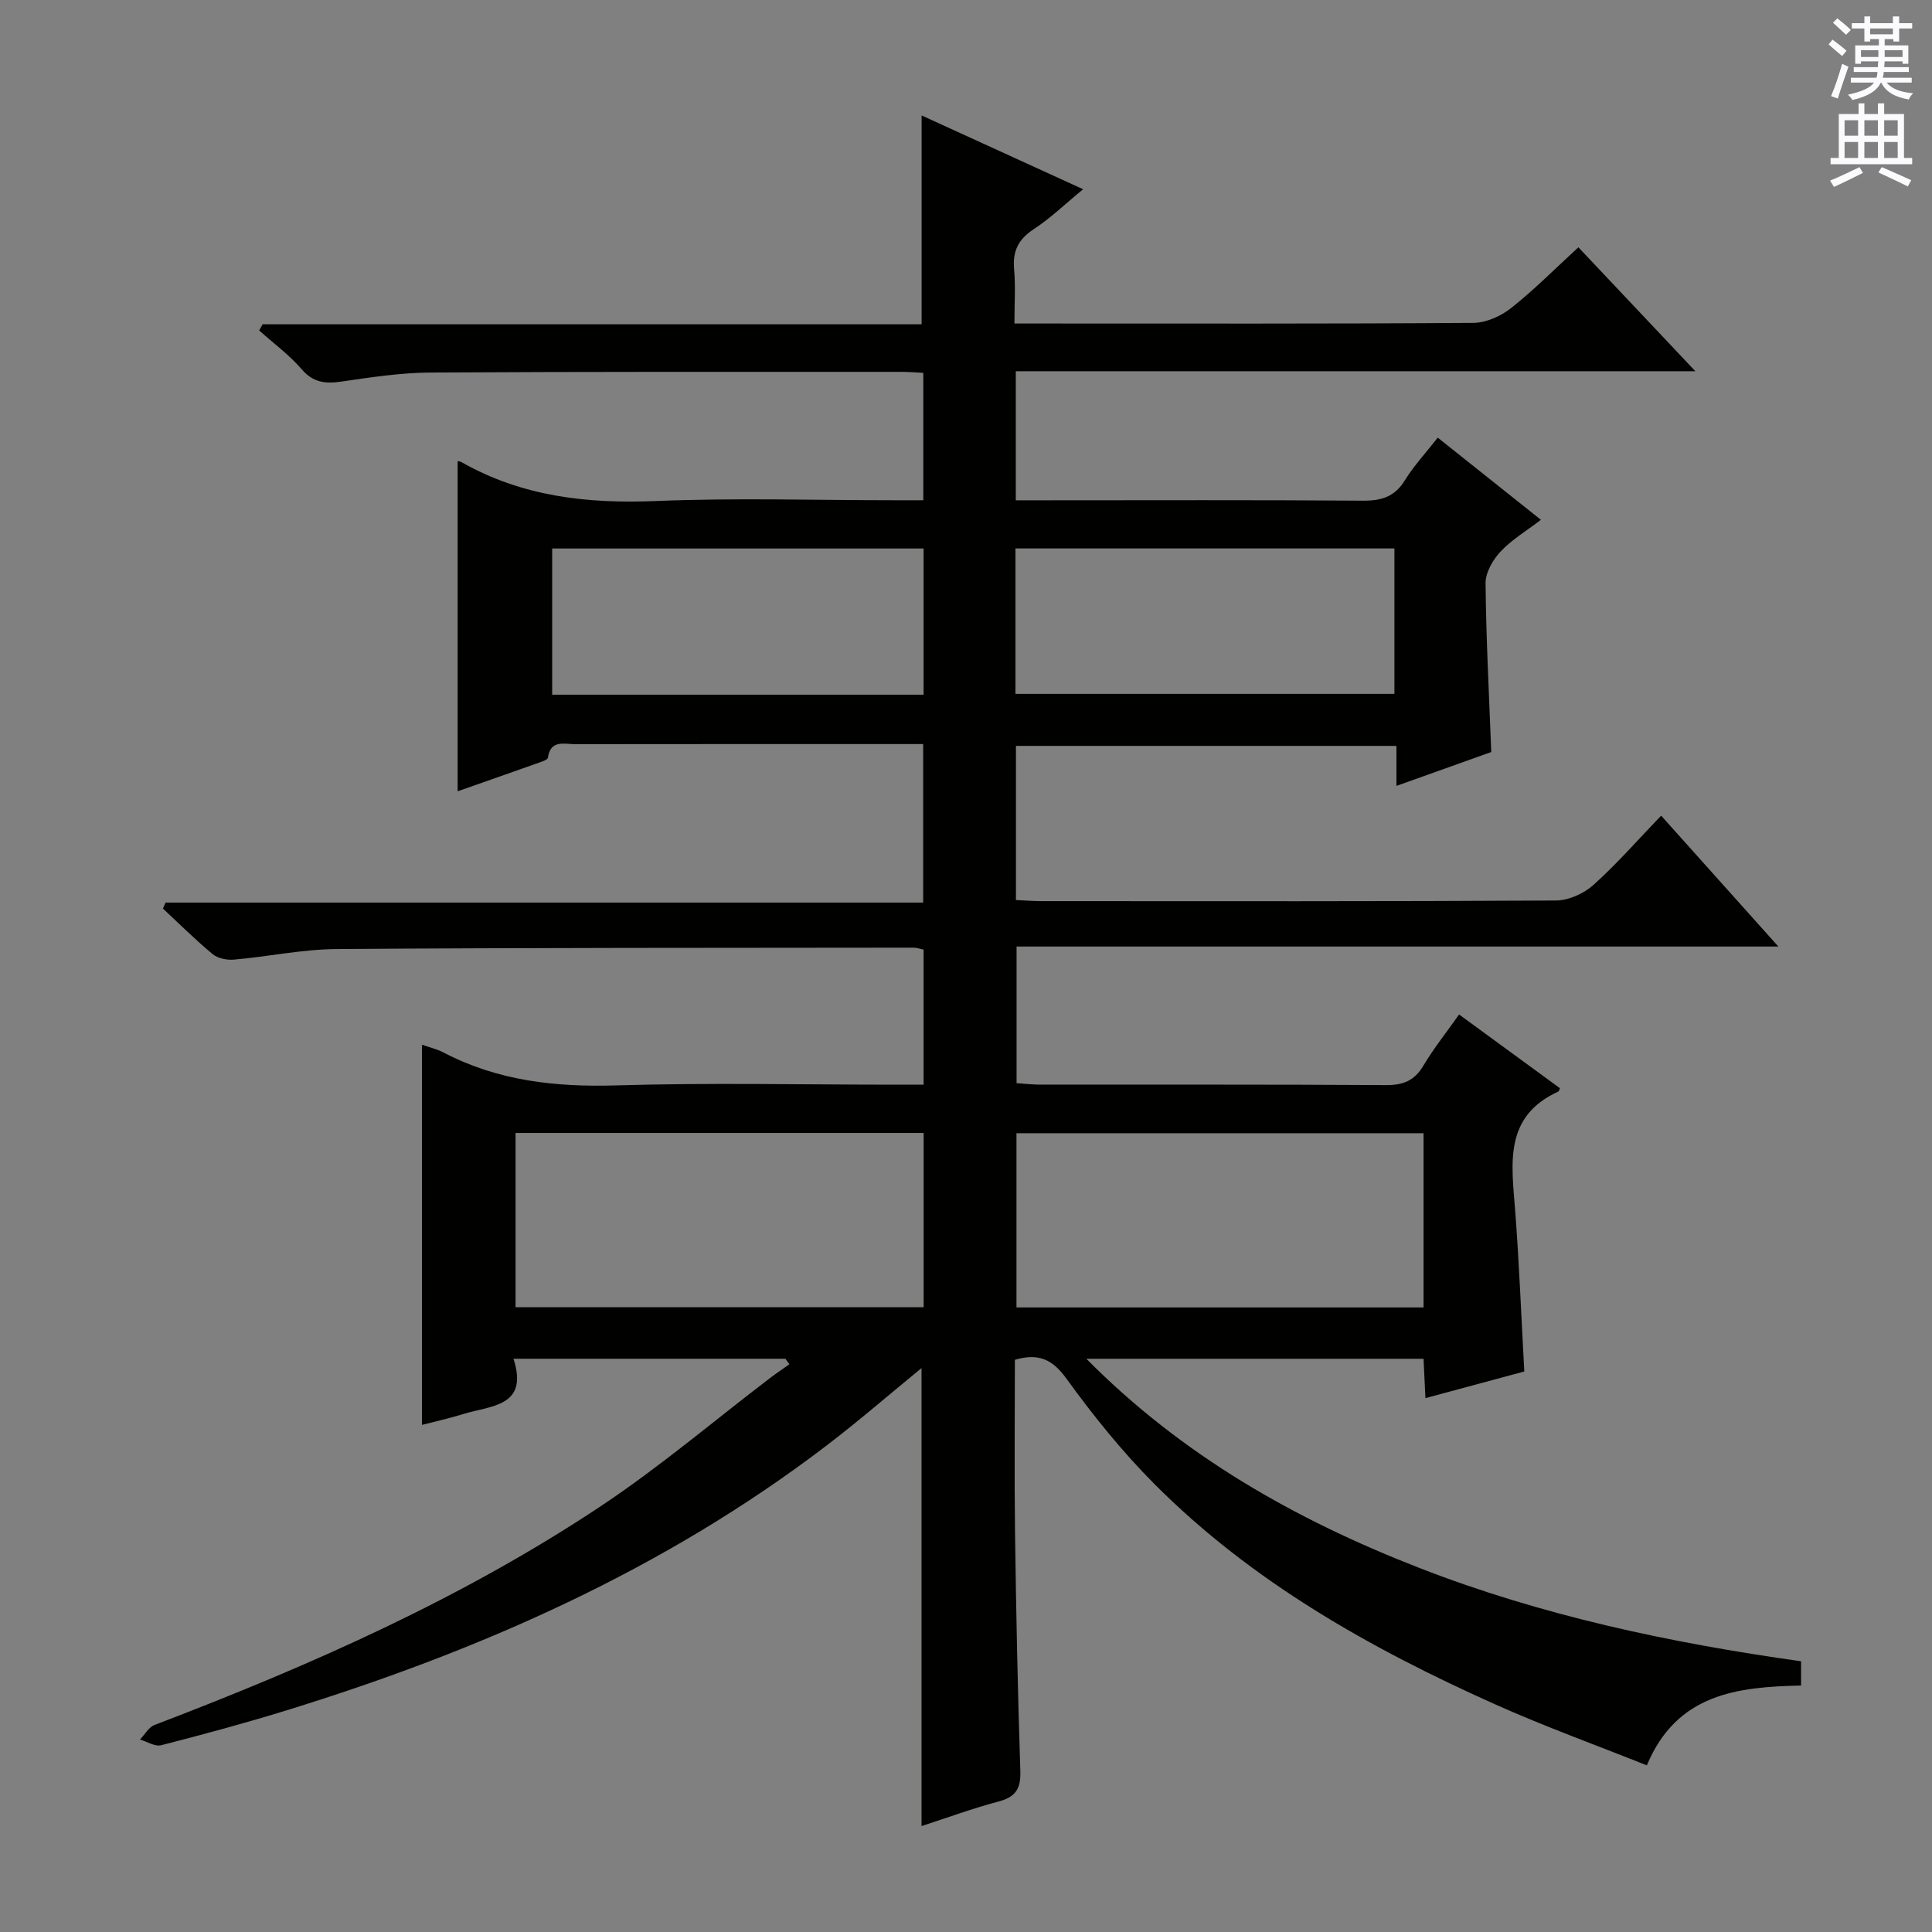 <svg enable-background="new 0 0 400 400" viewBox="0 0 400 400" xmlns="http://www.w3.org/2000/svg"><rect x="0" y="0" width="400" height="400" fill="#808080" stroke="none"/><path d="m210.12 281.53c0 11.8-.13 23.76.03 35.71.22 16.48.56 32.96 1.1 49.43.12 3.65-.95 5.37-4.5 6.31-5.42 1.43-10.7 3.39-15.96 5.09 0-31.71 0-63.17 0-94.82-6.6 5.4-13 10.95-19.72 16.08-33.63 25.66-71.67 42.41-111.81 54.8-8.56 2.64-17.22 4.98-25.89 7.2-1.28.33-2.92-.75-4.39-1.18 1-1.03 1.82-2.56 3.03-3.02 32.23-12.3 63.7-26.2 92.49-45.37 12.15-8.09 23.34-17.62 34.98-26.49 1.29-.98 2.64-1.88 3.96-2.82-.28-.38-.55-.76-.83-1.14-18.53 0-37.07 0-56.3 0 3.23 9.98-4.71 9.68-10.43 11.46-2.81.87-5.69 1.51-8.51 2.24 0-26.4 0-52.47 0-78.71 1.4.5 3.03.87 4.46 1.61 11.23 5.87 23.14 7.18 35.7 6.81 19.32-.58 38.66-.15 57.99-.15h5.7c0-9.64 0-18.7 0-27.96-.79-.17-1.41-.41-2.02-.41-39.83.05-79.66 0-119.49.29-7.1.05-14.18 1.57-21.29 2.19-1.45.13-3.34-.26-4.41-1.15-3.57-2.96-6.87-6.25-10.27-9.42.18-.41.36-.83.54-1.24h156.85c0-11.23 0-21.76 0-32.82-1.78 0-3.4 0-5.02 0-22.33 0-44.67-.01-67 .02-2.28 0-5.14-.98-5.67 2.81-.06.4-1.06.74-1.68.96-5.77 2.05-11.55 4.07-17.01 5.99 0-22.88 0-45.58 0-68.32-.11-.02.4-.06.76.15 12.57 7.16 26.1 8.66 40.37 8.07 16.47-.68 32.99-.16 49.49-.16h5.79c0-9.02 0-17.57 0-26.38-1.63-.08-3.1-.2-4.56-.2-32.5.01-65-.06-97.5.14-6.11.04-12.25.97-18.31 1.86-3.36.49-5.91.28-8.34-2.55-2.57-2.98-5.83-5.37-8.79-8.02.24-.43.47-.85.71-1.28h136.44c0-14.63 0-28.69 0-43.24 10.78 4.93 21.83 9.97 33.44 15.28-3.68 3.02-6.76 6-10.27 8.3-3.2 2.1-4.35 4.57-4.02 8.29.31 3.46.07 6.96.07 11.21h5.51c29.83 0 59.67.08 89.5-.13 2.64-.02 5.7-1.39 7.82-3.07 4.79-3.79 9.12-8.17 13.93-12.58 7.99 8.47 15.71 16.65 24.22 25.66-47.47 0-93.96 0-140.7 0v26.72h5.84c22 0 44-.09 66 .08 3.86.03 6.62-.8 8.72-4.23 1.82-2.95 4.23-5.54 6.8-8.82 7.04 5.61 13.99 11.14 21.36 17.01-3.01 2.31-6.05 4.11-8.37 6.59-1.59 1.7-3.11 4.34-3.09 6.54.11 11.46.72 22.91 1.18 34.95-6.16 2.2-12.64 4.51-19.63 7.01 0-3.02 0-5.46 0-8.28-26.4 0-52.43 0-78.78 0v31.91c1.76.08 3.54.23 5.32.23 35.5.01 71 .08 106.5-.13 2.61-.02 5.74-1.43 7.72-3.2 4.81-4.31 9.09-9.22 14.04-14.37 8.16 9.11 15.84 17.68 24.27 27.1-53.2 0-105.24 0-157.72 0v28.29c1.52.1 3.27.3 5.01.3 23.83.02 47.67-.06 71.5.1 3.58.02 5.88-.94 7.72-4.03 2.11-3.55 4.71-6.8 7.39-10.59 7.12 5.21 14.02 10.25 20.89 15.27-.19.39-.22.63-.34.68-11.32 5.15-9.69 14.9-8.95 24.54.84 10.92 1.26 21.86 1.9 33.42-6.38 1.72-13.18 3.55-20.47 5.52-.14-2.97-.26-5.4-.39-8.15-23.07 0-46 0-69.81 0 19.84 20.05 43.27 33.29 68.75 43.23s52.06 15.58 79.22 19.4v5.02c-13.12.29-25.72 1.64-31.93 16.53-10.61-4.24-21.2-8.06-31.44-12.65-25.81-11.55-50.3-25.34-70.46-45.55-6.66-6.68-12.66-14.13-18.2-21.78-2.88-4-5.71-5.45-10.74-3.99zm-18.89-46.96c-28.36 0-56.36 0-84.49 0v36.08h84.49c0-12.24 0-24.14 0-36.08zm103.5.05c-28.42 0-56.42 0-84.28 0v36.07h84.28c0-12.1 0-23.88 0-36.07zm-84.49-90.96h78.46c0-10.23 0-20.13 0-30.11-26.3 0-52.29 0-78.46 0zm-19.02.17c0-10.46 0-20.36 0-30.27-25.9 0-51.43 0-76.9 0v30.27z" fill="#010100"/><g fill="#fbfafc"><path d="m378.6 9.2.8-1c.9.7 1.9 1.4 2.9 2.3l-.9 1.1c-1.1-.9-2-1.7-2.8-2.4zm.5 10.7c.9-2.1 1.6-4.3 2.3-6.7.4.2.8.4 1.3.6-.7 2.1-1.5 4.3-2.2 6.6zm.4-15.2.9-.9c1 .8 2 1.6 2.8 2.4l-1 1c-1-.9-1.9-1.8-2.7-2.5zm12.5-1.3h1.2v1.4h2.7v1.1h-2.7v2.7h-1.2v-.5h-1.8v1.3h4.9v3.8h-1.2v-.5h-3.7c0 .4-.1.9-.1 1.2h5.1v1h-5.2c0 .5-.1.9-.2 1.2h6v1h-5.2c1.1 1.3 2.9 2 5.5 2.2-.4.4-.7.8-.9 1.3-2.9-.5-4.8-1.6-5.7-3.5h-.1c-.8 1.7-2.7 2.9-5.9 3.6-.2-.4-.6-.8-.9-1.1 2.8-.6 4.6-1.4 5.4-2.5h-4.8v-1h5.3c.1-.3.2-.7.2-1.2h-4.9v-1h5c0-.4 0-.8.1-1.2h-3.6v.5h-1.2v-3.8h4.9v-1.3h-1.8v.5h-1.2v-2.7h-2.6v-1.1h2.6v-1.4h1.2v1.4h4.7v-1.4zm-6.7 8.4h3.6c0-.4 0-.9 0-1.4h-3.6zm1.9-4.7h4.7v-1.2h-4.7zm6.7 3.3h-3.7v1.4h3.7z"/><path d="m384.7 21.4h1.3v2.2h2.8v-2.2h1.3v2.2h4.1v9.1h1.7v1.3h-16.9v-1.3h1.7v-9.1h4.1v-2.2zm.3 13.2.7 1.2c-1.8.9-3.8 1.9-6 2.9-.2-.4-.5-.8-.8-1.3 2.4-1 4.4-2 6.1-2.8zm-3.1-6.5h2.8v-3.2h-2.8zm0 4.6h2.8v-3.3h-2.8zm4.1-4.6h2.8v-3.2h-2.8zm0 4.6h2.8v-3.3h-2.8zm3.6 1.9c2.1.9 4.1 1.8 6.1 2.7l-.7 1.3c-2.2-1.1-4.2-2-6.1-2.9zm3.3-9.7h-2.8v3.2h2.8zm-2.8 7.8h2.8v-3.3h-2.8z"/></g></svg>